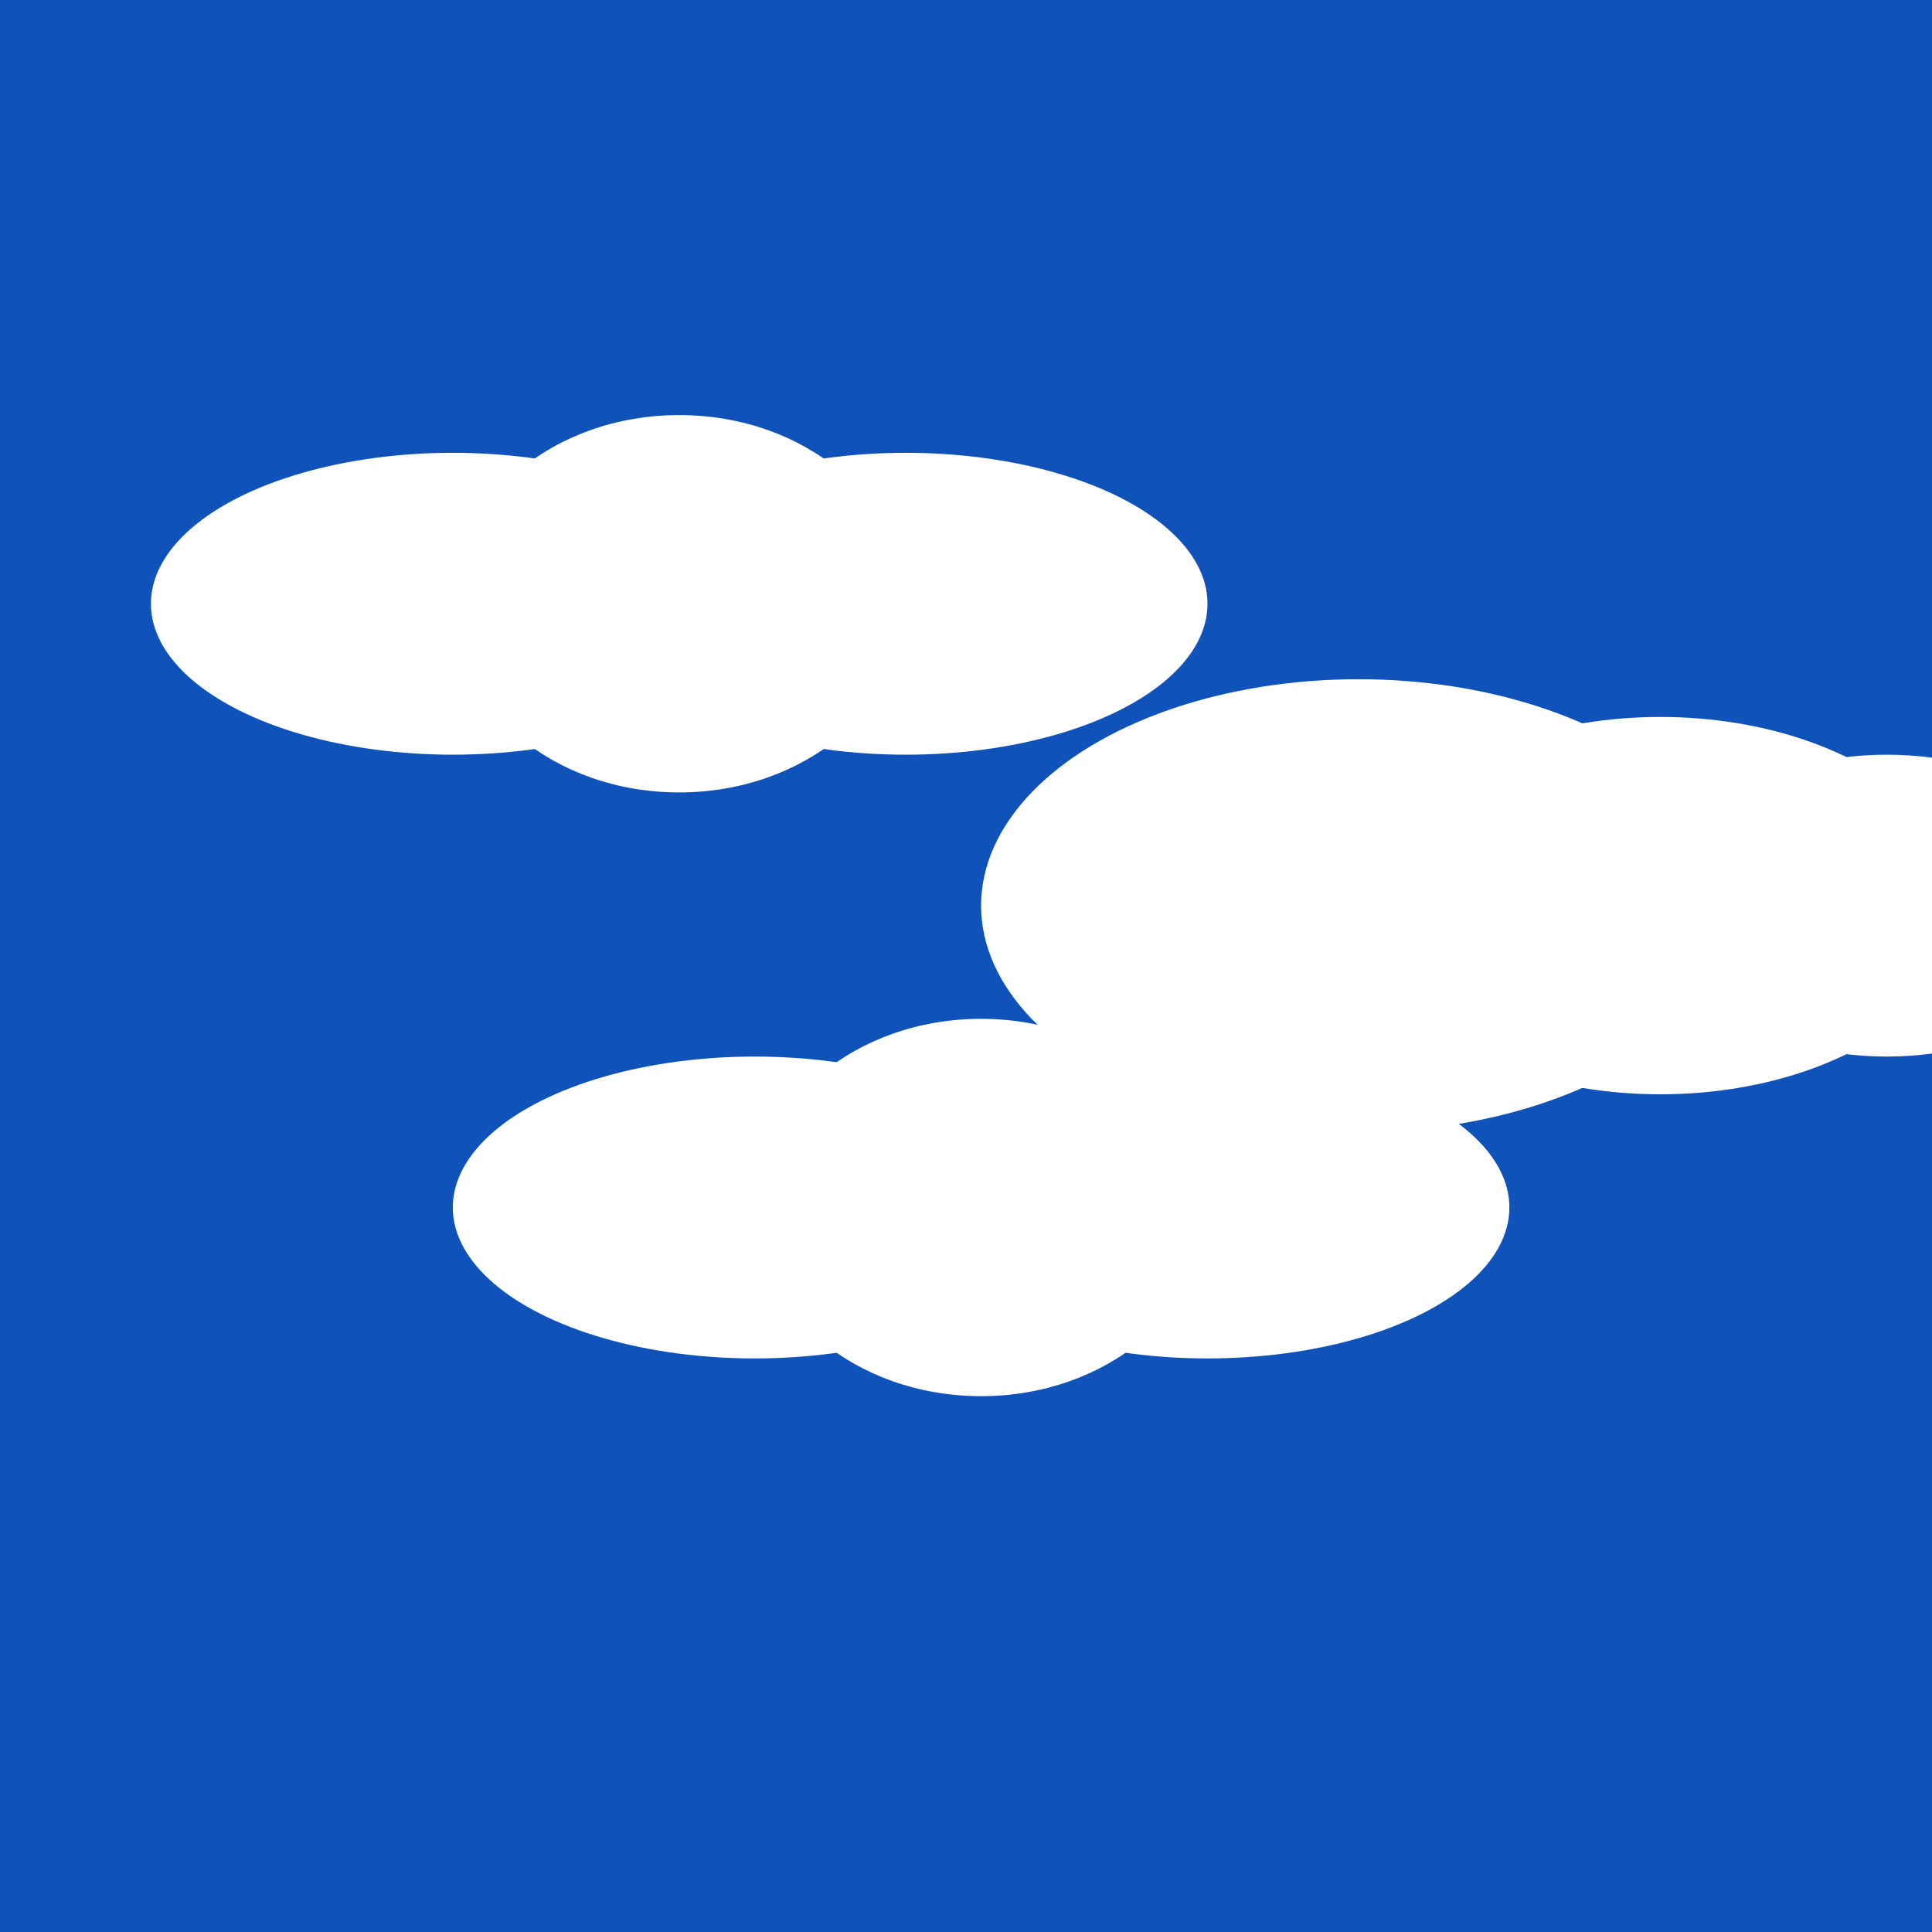 <svg viewBox="0 0 256 256" width="256" height="256"><rect width="256" height="256" fill="#0F52BA"/><g fill="#FFFFFF"><ellipse cx="60" cy="80" rx="40" ry="20"/><ellipse cx="90" cy="80" rx="30" ry="25"/><ellipse cx="120" cy="80" rx="40" ry="20"/><ellipse cx="180" cy="120" rx="50" ry="30"/><ellipse cx="220" cy="120" rx="40" ry="25"/><ellipse cx="250" cy="120" rx="30" ry="20"/><ellipse cx="100" cy="160" rx="40" ry="20"/><ellipse cx="130" cy="160" rx="30" ry="25"/><ellipse cx="160" cy="160" rx="40" ry="20"/></g></svg>